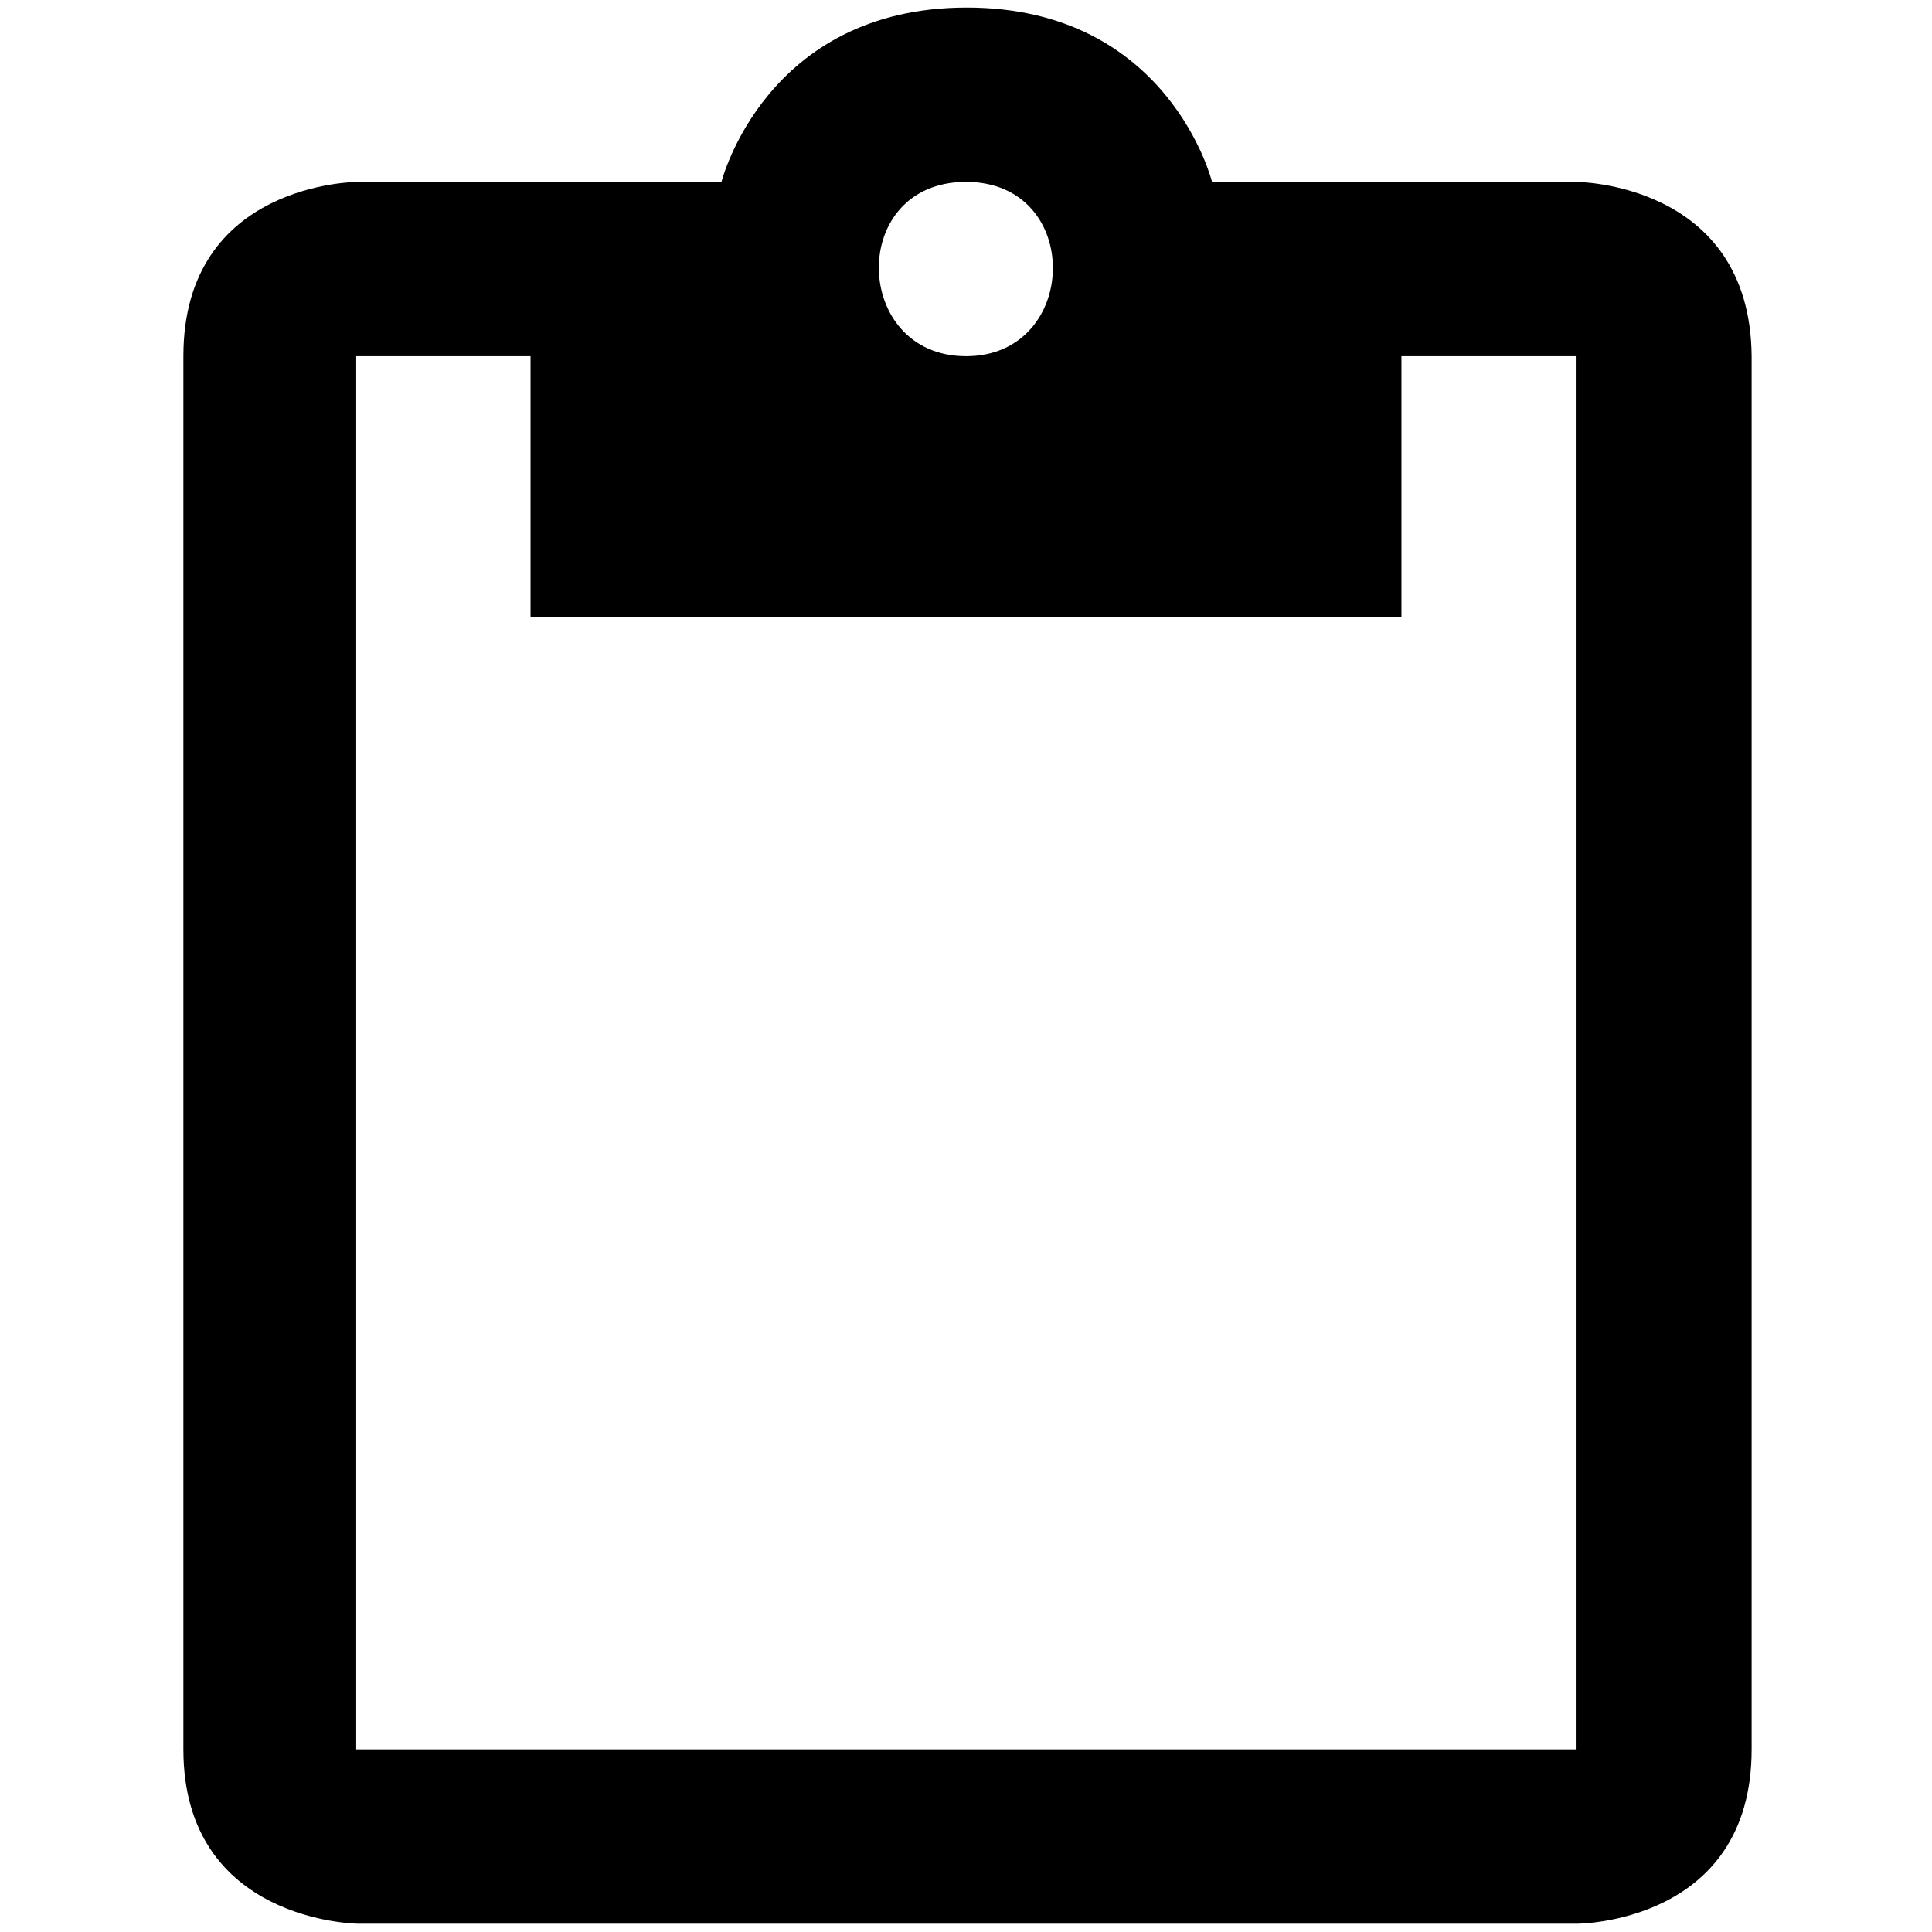 <?xml version="1.0" ?><svg height="256" width="256" xmlns="http://www.w3.org/2000/svg"><path d="m 208.8 24.1-48.2 0c 0 0-5.7,-23.1-32.5,-23.1-26.7 0-32.5 23.1-32.5 23.1l-48.2 0c 0 0-23.1,-0.0-23.1 23.1l 0 184.6c 0 22.9 23.1 23.1 23.1 23.1l 161.6 0c 0 0 23.1,-0.0 23.1,-23.1l 0,-184.6C 231.9 24.1 208.8 24.1 208.8 24.1Zm-80.8 0c 15.6 0.0 15.1 23.1 0 23.1-15.1 0-15.7,-23.1 0,-23.1zm 80.8 207.7-161.6 0 0,-184.6 23.1 0 0 34.6 115.4 0 0,-34.6 23.1 0z"/></svg>
